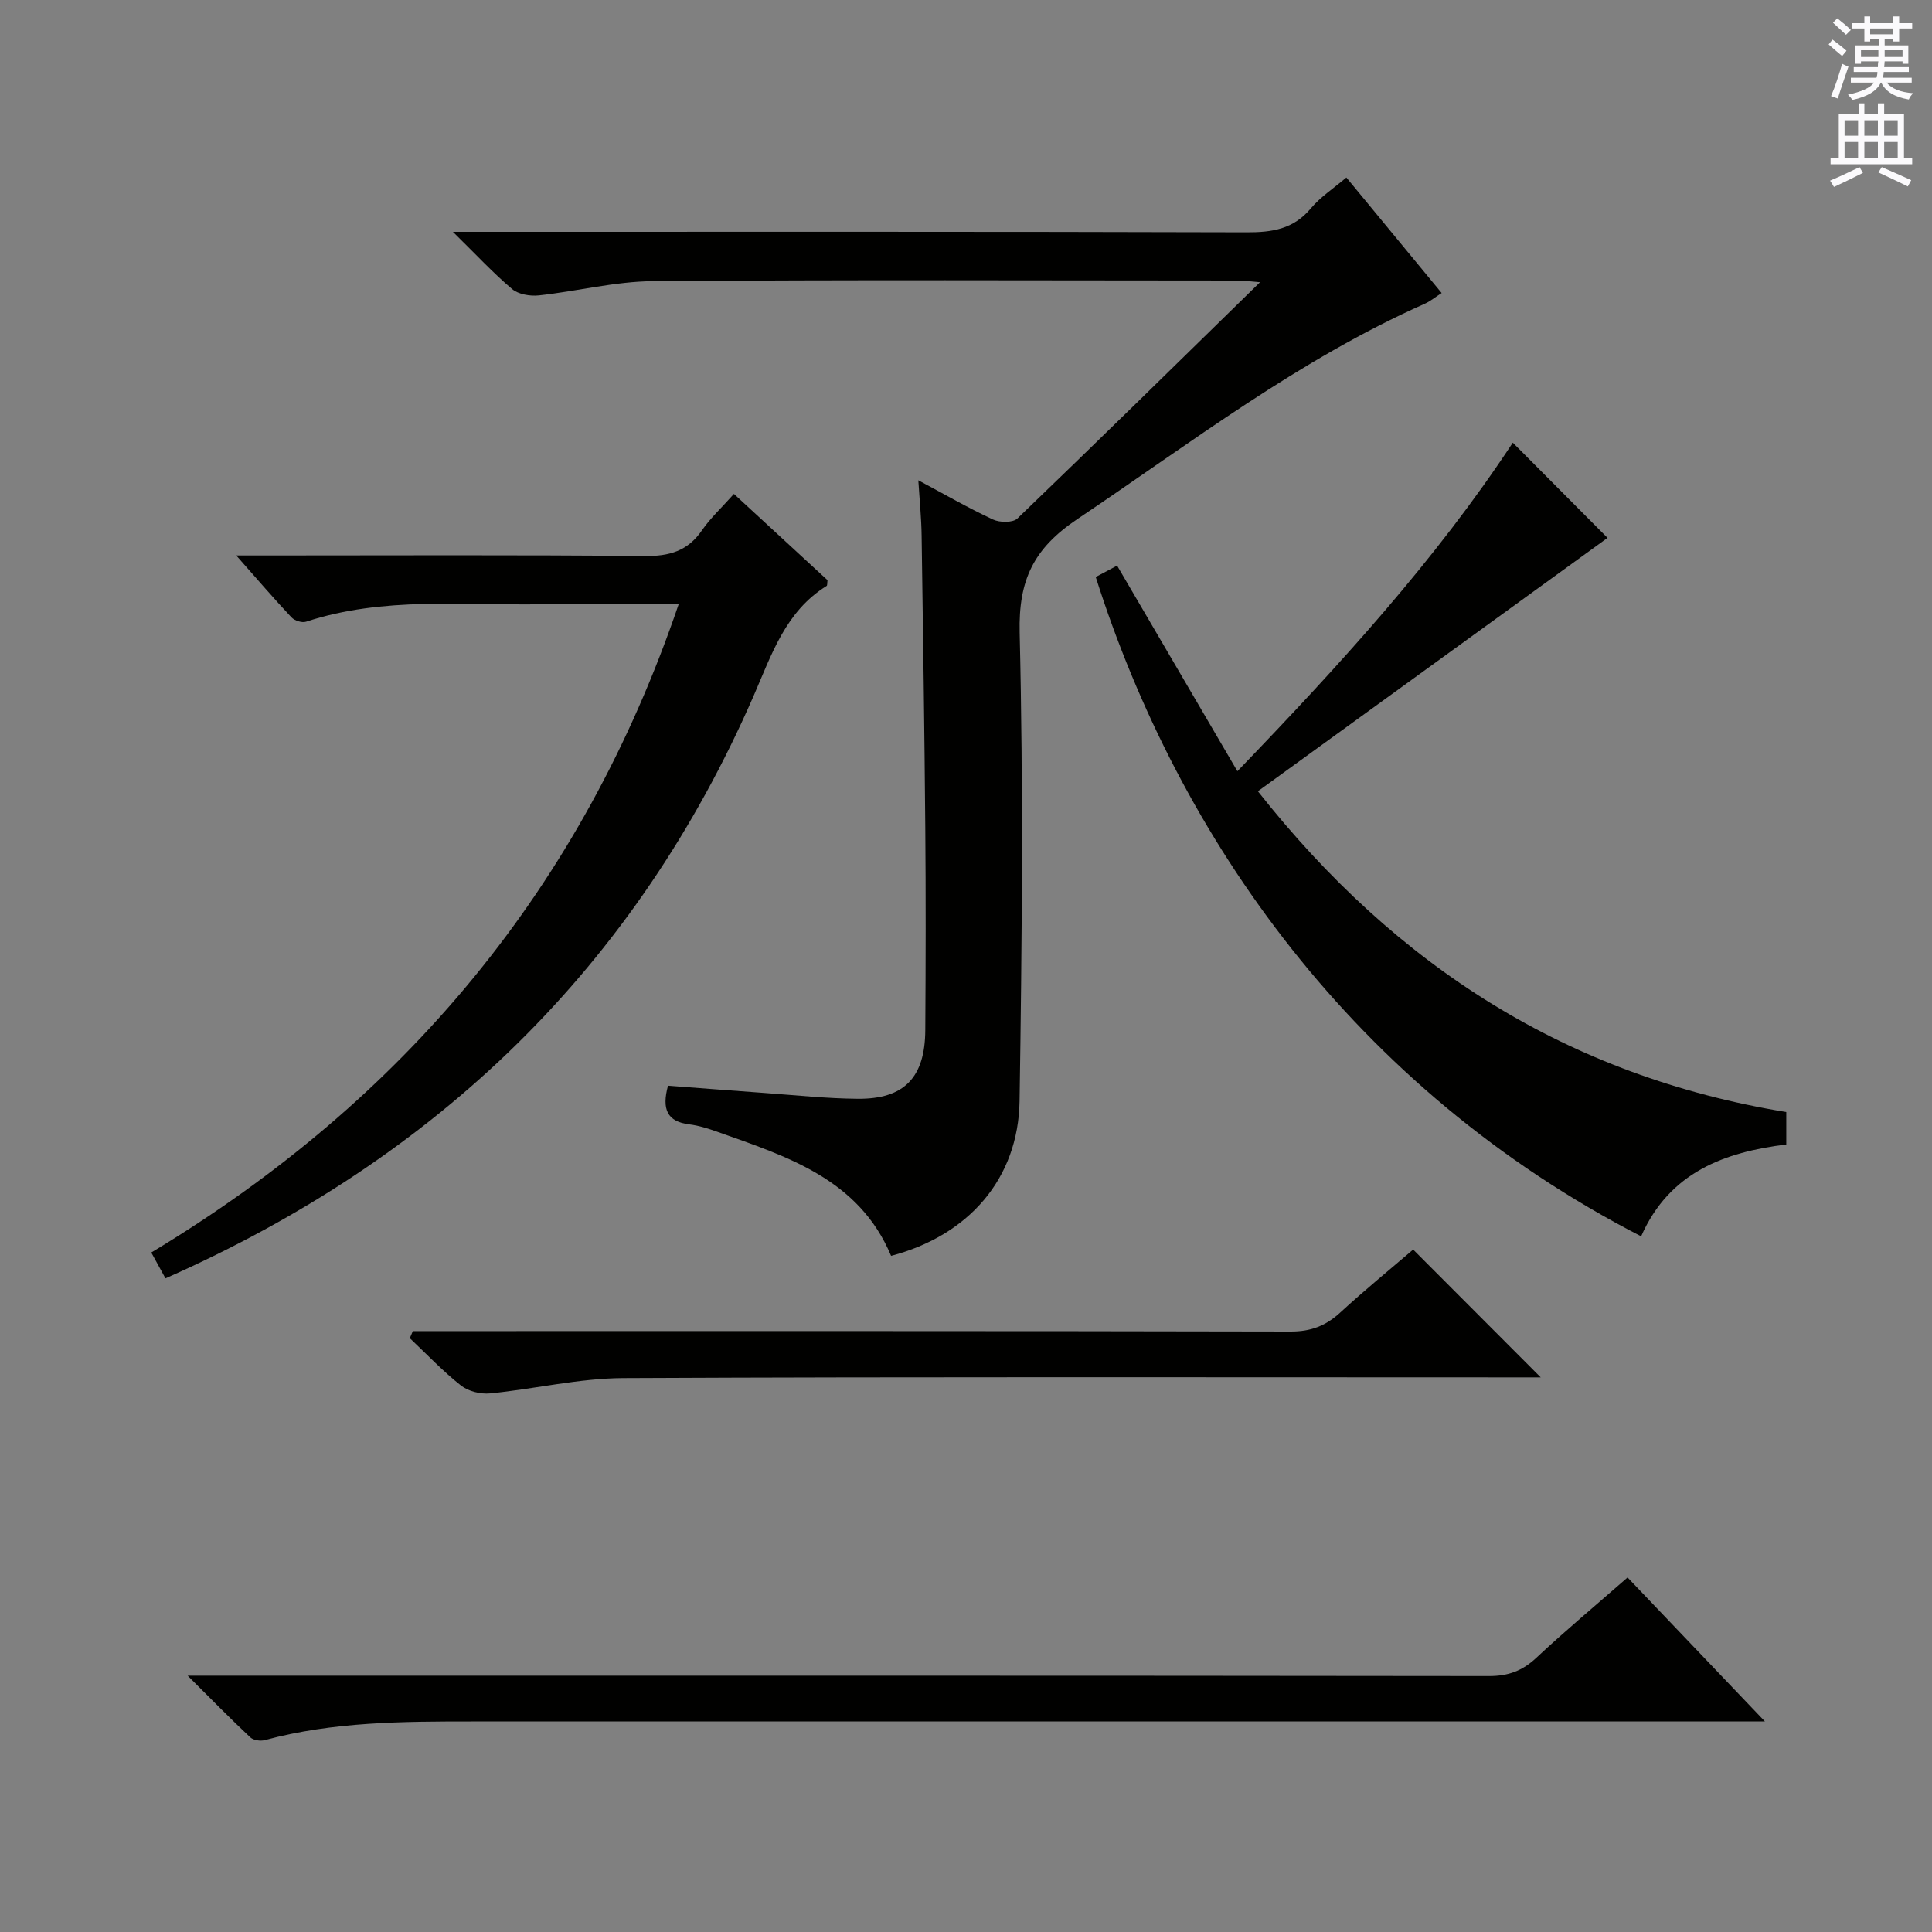<svg enable-background="new 0 0 400 400" viewBox="0 0 400 400" xmlns="http://www.w3.org/2000/svg"><rect x="0" y="0" width="400" height="400" fill="#808080" stroke="none"/><g fill="#010100"><path d="m184.49 260.01c-6.69-15.95-21.55-20.56-36.01-25.7-1.87-.66-3.8-1.28-5.76-1.52-4.59-.56-5.74-3.13-4.42-8.01 6.5.49 13.21 1.02 19.92 1.5 6.46.46 12.92 1.16 19.38 1.21 9.61.08 13.91-4.41 13.97-14.19.09-14 .12-28 0-42-.17-20.15-.46-40.3-.76-60.44-.05-3.58-.41-7.15-.68-11.42 5.52 2.95 10.38 5.76 15.46 8.12 1.4.65 4.11.69 5.05-.21 16.68-16.02 33.17-32.23 50.24-48.92-1.92-.15-3.3-.35-4.68-.35-40.33-.02-80.66-.18-120.99.13-7.89.06-15.75 2.1-23.66 2.95-1.81.19-4.22-.21-5.53-1.32-3.93-3.32-7.45-7.13-12.25-11.84h6.35c52.66 0 105.33-.06 157.99.1 5.3.02 9.69-.66 13.28-4.95 1.99-2.37 4.7-4.14 7.36-6.4 6.56 7.95 13 15.76 19.73 23.92-1.31.84-2.31 1.68-3.44 2.19-26.06 11.57-48.52 28.86-72 44.62-9.07 6.09-12.19 12.62-11.93 23.5.77 32.31.48 64.66-.02 96.98-.26 16.14-10.59 27.84-26.6 32.05z"/><path d="m339.78 255.97c-59.41-30.58-95.75-82.44-112.92-136.51 1.51-.81 3.08-1.64 4.42-2.36 8.23 14.06 16.33 27.91 24.91 42.57 21.26-22.08 41.04-43.74 57.02-68.02 6.89 6.92 13.66 13.73 19.61 19.71-23.51 17.04-47.81 34.64-72.39 52.46 28.7 36.38 64.27 59 109.4 66.42v6.71c-12.76 1.58-24.2 5.72-30.05 19.02z"/><path d="m140.52 125.07c-9.9 0-19.02-.13-28.14.03-16.4.29-32.98-1.66-49.03 3.62-.83.27-2.36-.22-2.99-.89-3.63-3.86-7.09-7.89-11.45-12.83h6.1c26.15 0 52.31-.14 78.46.12 5.12.05 8.91-1.03 11.86-5.32 1.77-2.57 4.13-4.74 6.62-7.54 6.62 6.1 13.06 12.03 19.38 17.86-.09.6-.02 1.08-.19 1.19-8.49 5.27-11.37 14.16-15.08 22.69-24.47 56.15-65.42 95.75-121.8 120.67-.97-1.75-1.86-3.39-2.94-5.35 52.48-31.61 89.25-75.62 109.2-134.25z"/><path d="m38.85 346.93h7.5c87.32 0 174.64-.03 261.96.08 3.96 0 6.89-1.08 9.76-3.77 5.95-5.57 12.22-10.8 18.9-16.64 9.13 9.57 18.23 19.11 28.44 29.81-3.28 0-5.17 0-7.05 0-86.82 0-173.64 0-260.46 0-14.47 0-28.93.04-43.06 3.86-.91.25-2.36.04-3-.55-4.1-3.84-8.03-7.85-12.99-12.79z"/><path d="m85.47 275.59h5.81c58.65 0 117.3-.04 175.94.09 4.17.01 7.27-1.18 10.26-3.93 5.02-4.61 10.3-8.93 15.1-13.04 8.82 8.84 17.44 17.48 26.41 26.46-1.72 0-3.61 0-5.49 0-61.48 0-122.96-.14-184.44.15-9.21.04-18.39 2.27-27.61 3.17-1.96.19-4.49-.43-6.01-1.63-3.76-2.97-7.09-6.49-10.59-9.8.2-.48.41-.98.62-1.47z"/></g><path d="m378.6 9.2.8-1c.9.7 1.9 1.4 2.9 2.3l-.9 1.1c-1.1-.9-2-1.7-2.8-2.4zm.5 10.7c.9-2.1 1.6-4.3 2.3-6.7.4.2.8.4 1.3.6-.7 2.1-1.5 4.3-2.2 6.6zm.4-15.2.9-.9c1 .8 2 1.6 2.8 2.4l-1 1c-1-.9-1.9-1.8-2.7-2.5zm12.5-1.3h1.2v1.4h2.7v1.1h-2.7v2.7h-1.2v-.5h-1.8v1.3h4.9v3.8h-1.2v-.5h-3.7c0 .4-.1.9-.1 1.2h5.1v1h-5.2c0 .5-.1.9-.2 1.2h6v1h-5.2c1.1 1.3 2.9 2 5.5 2.2-.4.4-.7.8-.9 1.3-2.9-.5-4.8-1.6-5.7-3.5h-.1c-.8 1.7-2.7 2.9-5.9 3.6-.2-.4-.6-.8-.9-1.1 2.8-.6 4.6-1.4 5.4-2.5h-4.8v-1h5.3c.1-.3.2-.7.2-1.2h-4.9v-1h5c0-.4 0-.8.1-1.2h-3.6v.5h-1.2v-3.8h4.9v-1.3h-1.8v.5h-1.2v-2.7h-2.6v-1.1h2.6v-1.4h1.2v1.4h4.7v-1.4zm-6.7 8.4h3.6c0-.4 0-.9 0-1.4h-3.6zm1.9-4.7h4.7v-1.2h-4.7zm6.7 3.3h-3.7v1.4h3.7z" fill="#fbfafc"/><path d="m384.7 21.4h1.3v2.2h2.8v-2.2h1.3v2.2h4.1v9.1h1.7v1.3h-16.9v-1.3h1.7v-9.1h4.1v-2.2zm.3 13.2.7 1.2c-1.8.9-3.8 1.9-6 2.9-.2-.4-.5-.8-.8-1.3 2.4-1 4.4-2 6.1-2.8zm-3.1-6.5h2.8v-3.2h-2.8zm0 4.6h2.8v-3.3h-2.8zm4.1-4.6h2.8v-3.2h-2.8zm0 4.6h2.8v-3.3h-2.8zm3.6 1.9c2.1.9 4.1 1.8 6.1 2.7l-.7 1.3c-2.2-1.1-4.2-2-6.1-2.9zm3.3-9.7h-2.8v3.2h2.8zm-2.8 7.8h2.8v-3.3h-2.8z" fill="#fbfafc"/></svg>